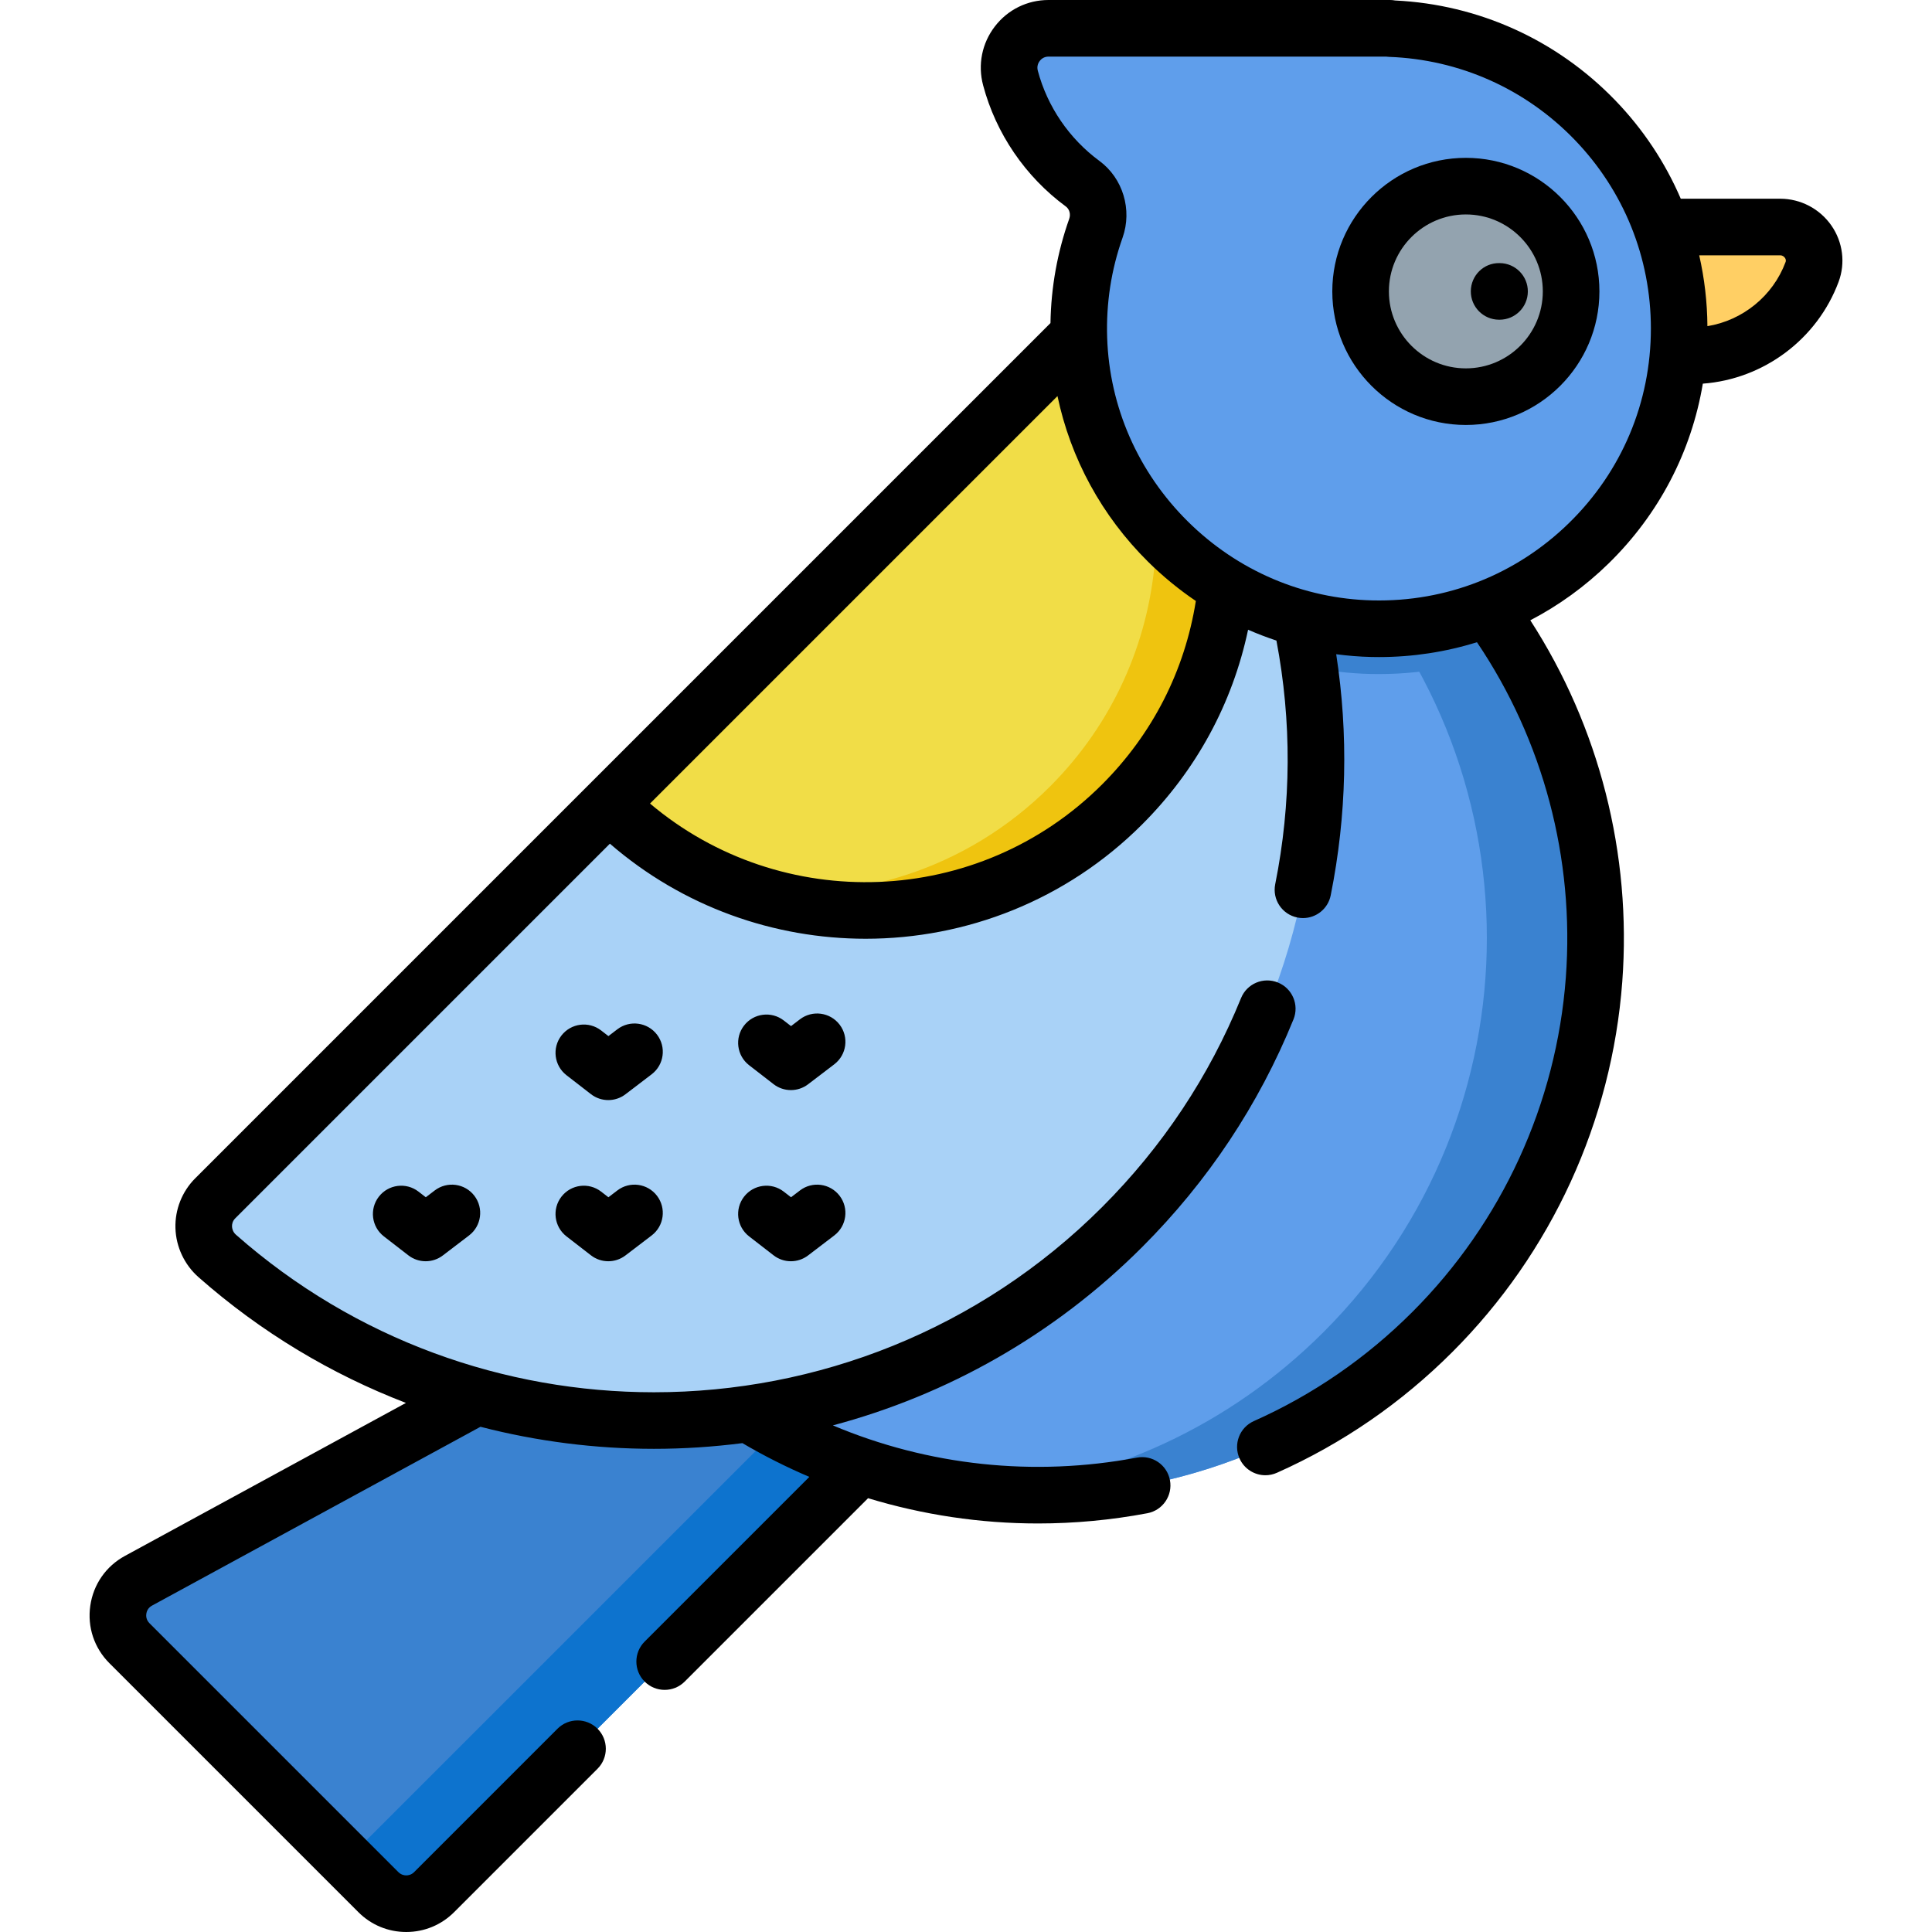 <?xml version="1.0" encoding="iso-8859-1"?>
<!-- Generator: Adobe Illustrator 21.0.0, SVG Export Plug-In . SVG Version: 6.00 Build 0)  -->
<svg version="1.1" id="Capa_1" xmlns="http://www.w3.org/2000/svg" xmlns:xlink="http://www.w3.org/1999/xlink" x="0px" y="0px"
	 viewBox="0 0 512 512" style="enable-background:new 0 0 512 512;" xml:space="preserve">
<g id="XMLID_952_">
	<g id="XMLID_953_">
		<path style="fill:#3A82D0;" d="M251.626,364.856L115.038,501.443c-4.076,4.076-10.684,4.076-14.76,0l-65.976-65.976
			c-4.929-4.93-3.733-13.213,2.39-16.547l174.174-94.825L251.626,364.856z"/>
		<path id="XMLID_954_" style="fill:#0D73CE;" d="M251.627,364.86l-136.59,136.58c-4.07,4.08-10.68,4.08-14.76,0l-8.47-8.46
			l143.97-143.97L251.627,364.86z"/>
		<g id="XMLID_955_">
			<g id="XMLID_956_">
				<path id="XMLID_957_" style="fill:#FFCF64;" d="M471.752,60.162c6.329,0,10.607,6.364,8.331,12.27
					c-4.928,12.785-17.332,21.857-31.855,21.857c-18.848,0-34.127-15.279-34.127-34.127H471.752z"/>
			</g>
			<path id="XMLID_958_" style="fill:#5F9EEB;" d="M379.597,352.98c-57.66,57.66-151.15,57.66-208.81,0
				c-14.64-14.64-25.55-31.58-32.76-49.67l157.39-157.38l34.52-34.52c18.08,7.2,35.03,18.12,49.66,32.75
				c8.4,8.41,15.58,17.57,21.54,27.28C436.037,228.32,428.857,303.72,379.597,352.98z"/>
			<path id="XMLID_959_" style="fill:#3A82D0;" d="M401.137,171.44c-11.14,4.72-23.23,7.19-35.7,7.19c-0.72,0-1.43-0.01-2.15-0.02
				c-23.37-0.54-45.46-9.97-62.21-26.56c-1.99-1.97-3.88-4.01-5.66-6.12l34.52-34.52c18.08,7.2,35.03,18.12,49.66,32.75
				C387.997,152.57,395.177,161.73,401.137,171.44z"/>
			<path id="XMLID_960_" style="fill:#3A82D0;" d="M379.597,352.98c-32.5,32.5-76.38,46.68-118.81,42.54
				c32.86-3.2,64.84-17.38,90-42.54c57.66-57.66,57.66-151.15,0-208.82c-9.27-9.26-19.46-17.04-30.28-23.32l9.43-9.43
				c18.08,7.2,35.03,18.12,49.66,32.75C437.267,201.83,437.267,295.32,379.597,352.98z"/>
			<path style="fill:#A9D2F7;" d="M297.381,77.226c68.472,68.472,68.472,179.488,0,247.961
				c-65.818,65.818-170.944,68.37-239.809,7.656c-4.542-4.004-4.821-10.986-0.54-15.267L297.381,77.226z"/>
			<path style="fill:#F1DD47;" d="M297.381,77.226c37.54,37.54,37.54,98.406,0,135.946s-98.406,37.54-135.946,0L297.381,77.226z"/>
			<path id="XMLID_961_" style="fill:#EFC40F;" d="M297.377,213.17c-27.18,27.18-66.59,34.68-100.52,22.49
				c28.86,4.05,59.2-5.03,81.4-27.22c33.47-33.48,37.1-85.49,10.89-122.98l8.23-8.23C334.917,114.77,334.917,175.63,297.377,213.17z
				"/>
			<path id="XMLID_962_" style="fill:#5F9EEB;" d="M368.351,7.574c0-0.025,0.002-0.049,0.002-0.074h-90.49
				c-6.871,0-11.848,6.52-10.083,13.161c3.029,11.396,9.897,21.227,19.134,28.029c3.654,2.691,5.024,7.523,3.507,11.8
				c-3.224,9.094-4.844,18.947-4.51,29.221c1.363,41.943,35.698,75.936,77.653,76.898C408.362,167.637,445,131.63,445,87.065
				C445,44.101,410.94,9.111,368.351,7.574z"/>
		</g>
		<g id="XMLID_963_">
			<circle style="fill:#93A3AF;" cx="388.467" cy="77.226" r="27.895"/>
		</g>
	</g>
	<g id="XMLID_964_">
		<path id="XMLID_965_" d="M485.343,59.773c-3.094-4.452-8.171-7.11-13.583-7.11h-26.339c-4.118-9.566-9.954-18.407-17.385-26.092
			c-15.476-16.003-36.145-25.368-58.311-26.445C369.281,0.043,368.822,0,368.353,0h-90.49c-5.61,0-10.79,2.551-14.21,6.999
			c-3.431,4.461-4.568,10.144-3.121,15.589c3.407,12.819,11.197,24.234,21.935,32.141c0.953,0.701,1.317,2.04,0.886,3.255
			c-3.152,8.891-4.814,18.166-4.968,27.631L51.728,312.271c-3.481,3.481-5.389,8.299-5.234,13.219
			c0.156,4.957,2.385,9.687,6.117,12.978c16.64,14.67,35.289,25.76,54.965,33.321l-74.47,40.543
			c-5.015,2.73-8.36,7.538-9.177,13.189c-0.816,5.652,1.032,11.21,5.07,15.248l65.976,65.976c3.388,3.388,7.892,5.254,12.684,5.254
			c4.791,0,9.296-1.866,12.684-5.254l38.009-38.009c2.929-2.929,2.929-7.678,0-10.606c-2.929-2.929-7.678-2.929-10.606,0
			l-38.009,38.009c-0.749,0.749-1.623,0.86-2.077,0.86c-0.454,0-1.328-0.112-2.077-0.86l-65.977-65.976
			c-0.905-0.905-0.909-1.953-0.83-2.497s0.378-1.547,1.502-2.16l87.052-47.394c15.062,3.892,30.514,5.842,45.959,5.842
			c7.838,0,15.673-0.511,23.454-1.509c5.747,3.373,11.67,6.362,17.741,8.944l-43.644,43.644c-2.929,2.929-2.929,7.678,0,10.606
			c1.464,1.464,3.384,2.197,5.303,2.197s3.839-0.732,5.303-2.197l48.602-48.602c14.566,4.424,29.728,6.698,45.026,6.698
			c9.65,0,19.357-0.898,28.992-2.714c4.071-0.767,6.749-4.689,5.981-8.759c-0.767-4.071-4.685-6.746-8.759-5.981
			c-27.376,5.162-55.34,2.109-80.572-8.538c30.112-8.024,58.518-23.806,81.968-47.256c17.409-17.409,30.9-37.709,40.1-60.337
			c1.56-3.837-0.286-8.212-4.123-9.772c-3.837-1.561-8.212,0.285-9.772,4.123c-8.441,20.763-20.826,39.396-36.811,55.38
			c-32.613,32.613-75.659,49.084-118.784,49.083c-39.515-0.002-79.098-13.833-110.762-41.749c-0.873-0.77-1.029-1.707-1.045-2.197
			c-0.018-0.572,0.115-1.409,0.848-2.142l99.293-99.293c19.393,16.793,43.585,25.194,67.78,25.194
			c26.537,0,53.074-10.101,73.276-30.304c14.34-14.34,23.934-32.033,28.07-51.59c2.458,1.075,4.964,2.033,7.511,2.875
			c4.073,21.422,3.973,43.126-0.322,64.566c-0.813,4.062,1.82,8.014,5.881,8.827c0.498,0.1,0.993,0.147,1.481,0.147
			c3.501,0,6.632-2.464,7.346-6.028c4.248-21.21,4.727-42.657,1.456-63.896c3.065,0.402,6.162,0.659,9.286,0.73
			c0.69,0.016,1.375,0.024,2.063,0.023c8.934,0,17.656-1.353,25.953-3.934c17.548,25.973,25.897,57.335,23.55,88.85
			c-2.489,33.422-16.93,64.898-40.661,88.63c-12.214,12.214-26.35,21.947-42.014,28.928c-3.783,1.687-5.483,6.12-3.797,9.904
			c1.244,2.792,3.984,4.449,6.855,4.449c1.02,0,2.057-0.209,3.049-0.651c17.347-7.731,32.997-18.505,46.514-32.022
			c26.271-26.271,42.257-61.119,45.013-98.123c2.52-33.841-6.109-67.531-24.372-95.776c7.515-3.912,14.499-8.951,20.739-15.048
			c13.364-13.061,21.957-29.624,24.981-47.662c16.082-1.189,30.308-11.735,35.986-26.996
			C489.097,69.72,488.383,64.148,485.343,59.773z M292.078,207.869c-32.771,32.769-85.03,34.462-119.814,5.081l107.981-107.981
			c3.473,16.507,11.716,31.729,23.995,43.888c3.933,3.894,8.178,7.37,12.672,10.41C313.969,177.767,305.43,194.516,292.078,207.869z
			 M415.8,138.608c-13.988,13.67-32.489,20.953-52.063,20.503c-18.368-0.421-35.75-7.848-48.943-20.913
			c-13.194-13.065-20.789-30.372-21.386-48.731c-0.295-9.09,1.078-17.997,4.083-26.471c2.621-7.392,0.1-15.758-6.129-20.345
			c-7.999-5.891-13.799-14.384-16.333-23.916c-0.331-1.243,0.181-2.158,0.516-2.593c0.328-0.427,1.065-1.142,2.319-1.142h89.435
			c0.257,0.036,0.518,0.059,0.783,0.069c18.688,0.675,36.151,8.463,49.174,21.929c13.055,13.5,20.245,31.281,20.245,50.067
			C437.499,106.627,429.793,124.933,415.8,138.608z M473.193,69.447c-3.357,9.023-11.387,15.466-20.709,16.991
			c-0.045-6.388-0.788-12.673-2.174-18.775h21.45c0.695,0,1.09,0.42,1.264,0.67C473.405,68.879,473.246,69.306,473.193,69.447z"/>
		<path id="XMLID_970_" d="M115.207,315.482l-2.365,1.804l-1.926-1.491c-3.275-2.536-7.985-1.937-10.522,1.338
			c-2.536,3.275-1.937,7.986,1.338,10.522l6.483,5.02c1.352,1.046,2.971,1.57,4.592,1.57c1.602,0,3.205-0.512,4.548-1.537
			l6.948-5.299c3.293-2.512,3.927-7.218,1.415-10.512C123.207,313.603,118.501,312.97,115.207,315.482z"/>
		<path id="XMLID_971_" d="M163.601,315.482l-2.365,1.804l-1.926-1.491c-3.274-2.536-7.986-1.937-10.522,1.338
			c-2.536,3.275-1.937,7.986,1.338,10.522l6.483,5.02c1.351,1.046,2.971,1.57,4.592,1.57c1.602,0,3.205-0.512,4.548-1.537
			l6.948-5.299c3.293-2.512,3.927-7.218,1.415-10.512C171.601,313.603,166.894,312.97,163.601,315.482z"/>
		<path id="XMLID_972_" d="M174.113,274.188c-2.512-3.294-7.219-3.927-10.512-1.415l-2.365,1.804l-1.925-1.491
			c-3.276-2.537-7.986-1.937-10.522,1.337c-2.536,3.275-1.938,7.986,1.337,10.522l6.483,5.021c1.352,1.046,2.972,1.57,4.592,1.57
			c1.602,0,3.205-0.512,4.548-1.537l6.948-5.299C175.992,282.188,176.625,277.482,174.113,274.188z"/>
		<path id="XMLID_973_" d="M211.996,315.482l-2.365,1.804l-1.926-1.491c-3.274-2.536-7.985-1.937-10.522,1.338
			c-2.536,3.275-1.937,7.986,1.338,10.522l6.483,5.02c1.351,1.046,2.971,1.57,4.592,1.57c1.602,0,3.205-0.512,4.548-1.537
			l6.948-5.299c3.293-2.512,3.927-7.218,1.415-10.512C219.996,313.603,215.289,312.97,211.996,315.482z"/>
		<path id="XMLID_974_" d="M222.508,271.539c-2.512-3.293-7.218-3.926-10.512-1.415l-2.365,1.804l-1.925-1.491
			c-3.276-2.536-7.986-1.936-10.522,1.337c-2.536,3.275-1.938,7.986,1.337,10.522l6.483,5.021c1.352,1.046,2.972,1.57,4.592,1.57
			c1.602,0,3.205-0.512,4.548-1.537l6.948-5.299C224.386,279.538,225.02,274.832,222.508,271.539z"/>
		<path id="XMLID_975_" d="M388.467,41.831c-19.517,0-35.395,15.878-35.395,35.395c0,19.517,15.878,35.395,35.395,35.395
			s35.395-15.878,35.395-35.395C423.862,57.709,407.984,41.831,388.467,41.831z M388.467,97.621
			c-11.246,0-20.395-9.149-20.395-20.395c0-11.246,9.149-20.395,20.395-20.395s20.395,9.149,20.395,20.395
			C408.862,88.472,399.713,97.621,388.467,97.621z"/>
		<path id="XMLID_978_" d="M397.458,69.727l-0.114-0.001c-4.171-0.067-7.528,3.293-7.563,7.436
			c-0.036,4.142,3.293,7.528,7.436,7.563l0.114,0.001c0.022,0,0.043,0,0.065,0c4.112,0,7.463-3.316,7.498-7.436
			C404.929,73.148,401.6,69.762,397.458,69.727z"/>
	</g>
</g>
<g>
</g>
<g>
</g>
<g>
</g>
<g>
</g>
<g>
</g>
<g>
</g>
<g>
</g>
<g>
</g>
<g>
</g>
<g>
</g>
<g>
</g>
<g>
</g>
<g>
</g>
<g>
</g>
<g>
</g>
</svg>
